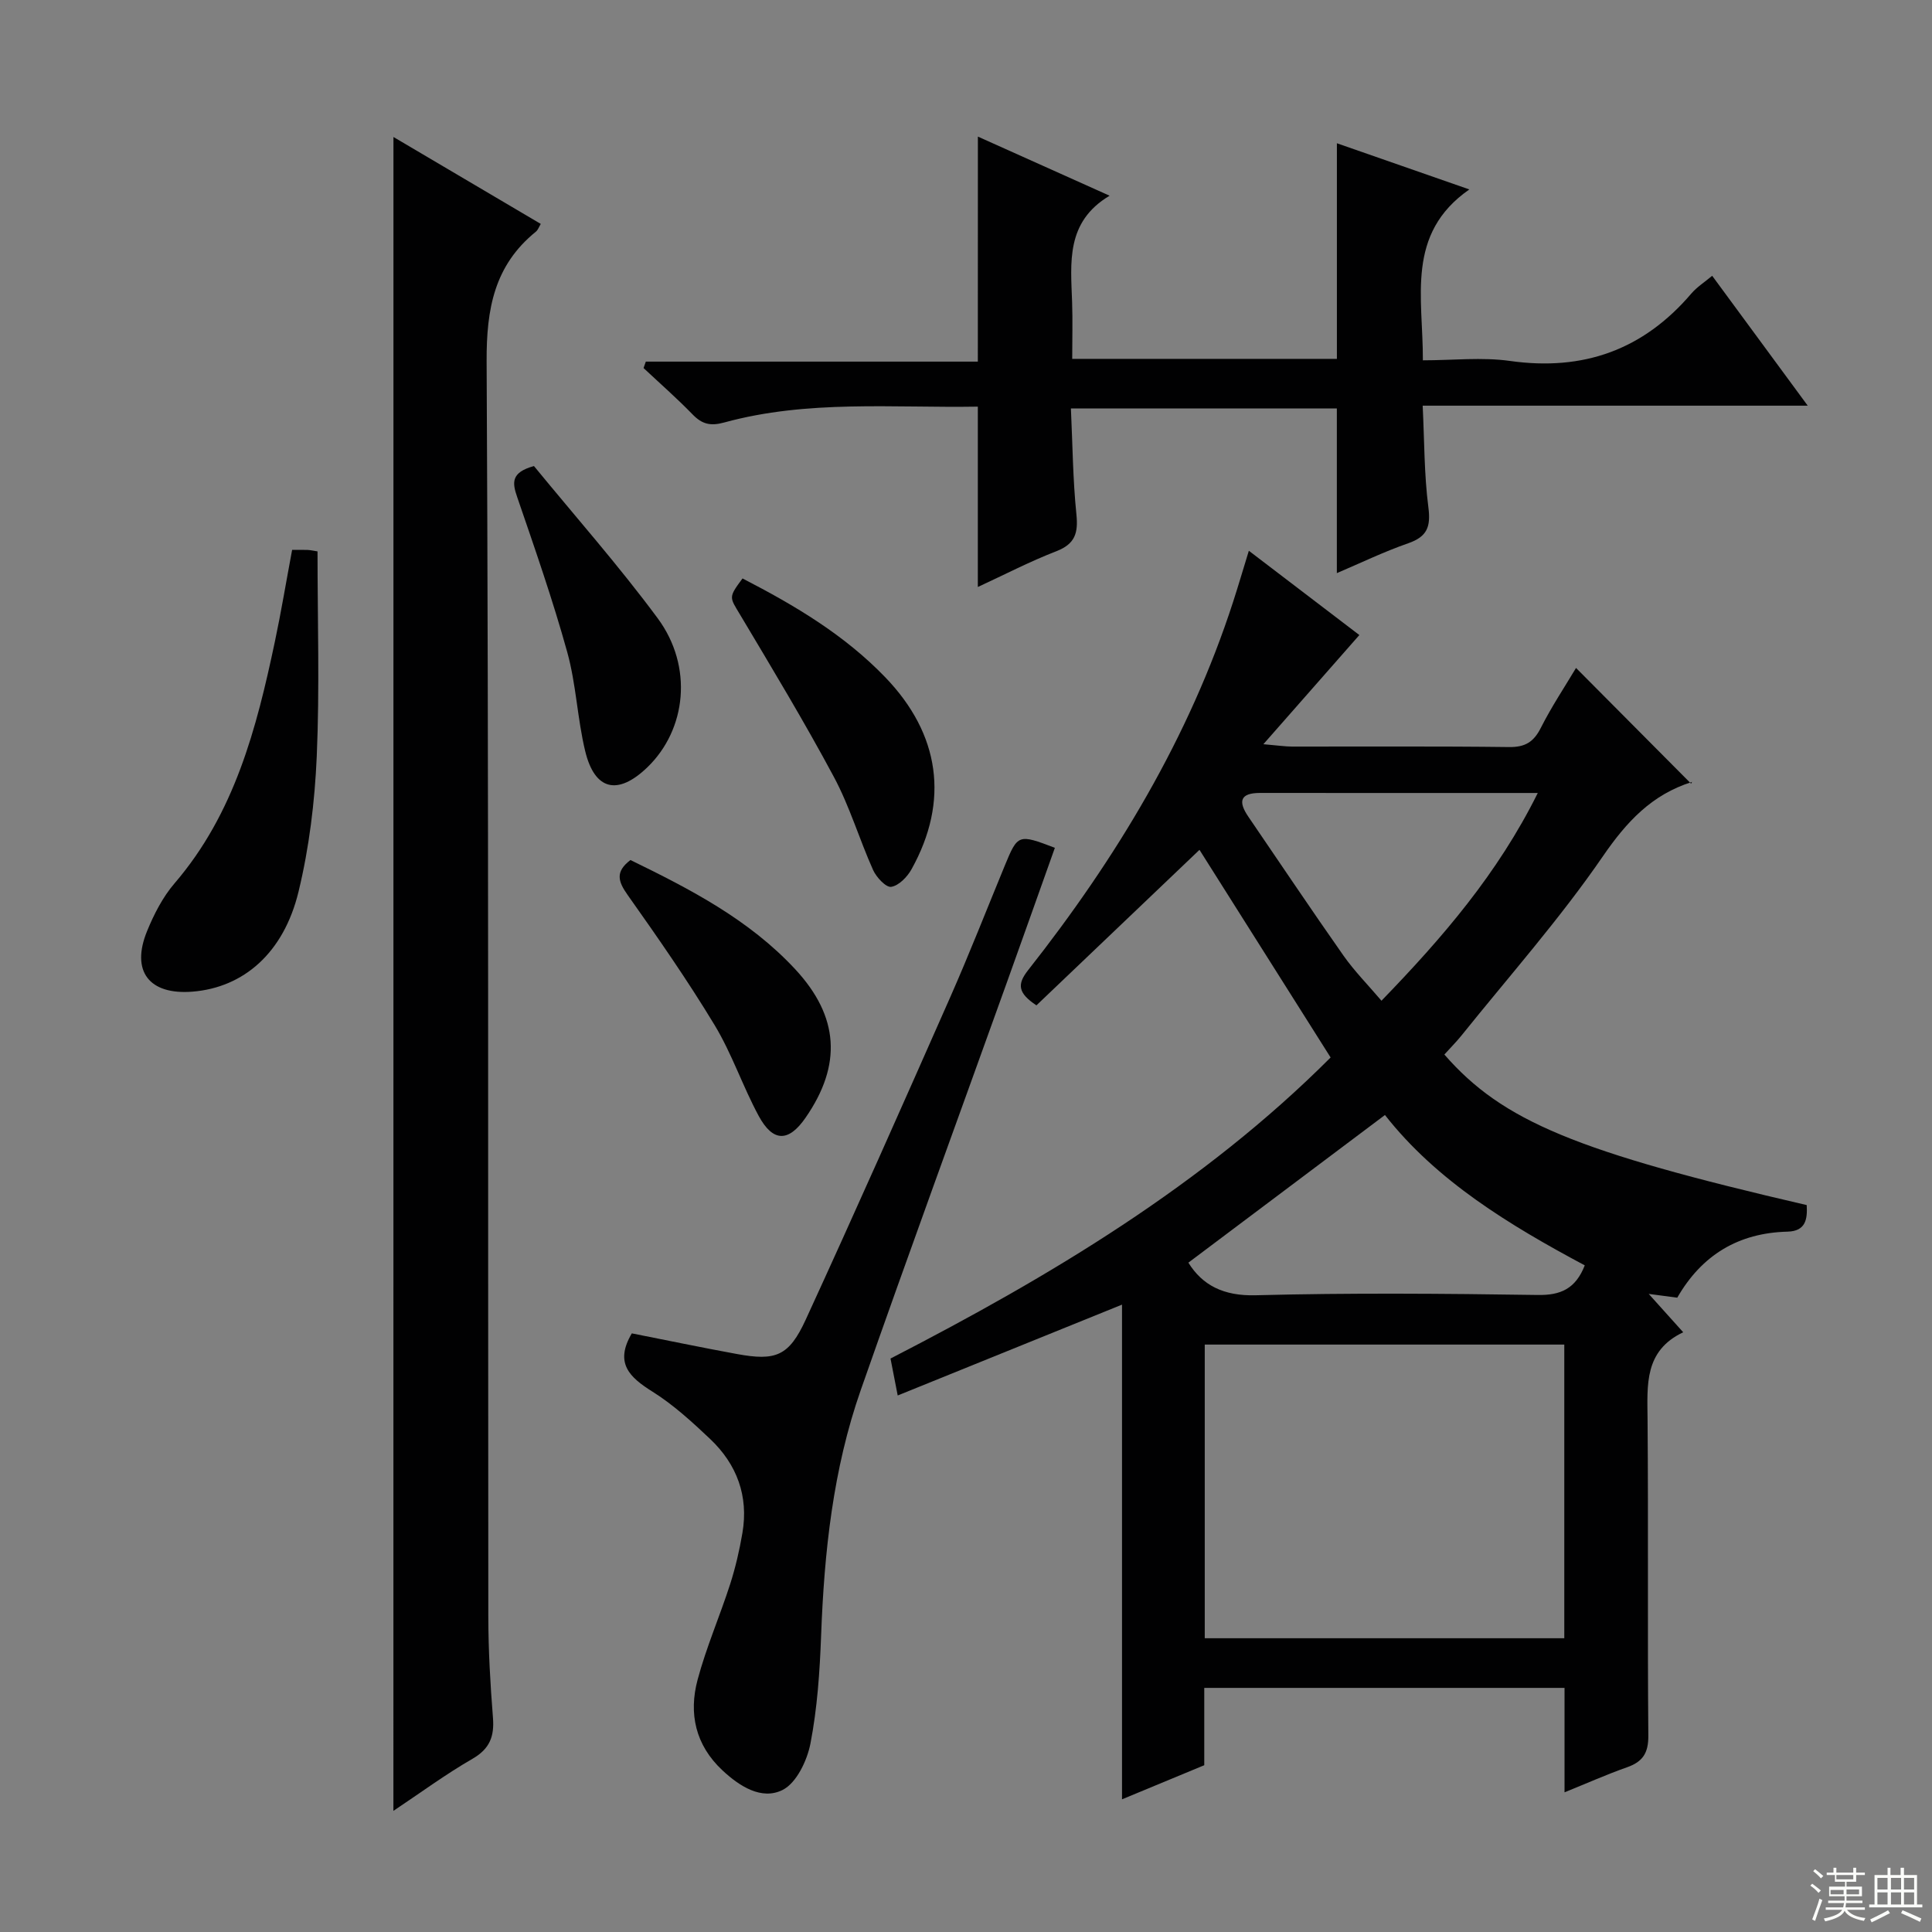 <svg enable-background="new 0 0 400 400" viewBox="0 0 400 400" xmlns="http://www.w3.org/2000/svg"><rect x="0" y="0" width="400" height="400" fill="#808080" stroke="none"/><g fill="#010102"><path d="m299.04 218.33c12.06 13.82 27.37 20.13 75.02 31.17.17 2.9-.19 5.4-3.96 5.5-10.16.25-17.76 4.83-22.84 13.67-1.67-.22-3.25-.43-5.91-.78 2.66 2.95 4.67 5.19 7.14 7.94-8.1 3.84-7.44 10.9-7.38 18.02.18 21.83-.03 43.66.16 65.48.03 3.62-1.15 5.42-4.42 6.57-4.19 1.47-8.25 3.29-12.93 5.18 0-7.52 0-14.43 0-21.62-24.98 0-49.54 0-74.59 0v16.01c-5.75 2.38-11.07 4.59-17.03 7.06 0-34.47 0-68.33 0-102.42-15.57 6.31-30.65 12.42-46.44 18.81-.61-3.16-1.01-5.2-1.49-7.65 33.05-17.01 64.8-35.99 91.12-62.33-9.26-14.66-18.36-29.07-27.15-42.99-11.07 10.56-22.44 21.4-33.76 32.2-3.85-2.57-4.03-4.36-1.72-7.29 18.24-23.16 33.33-48.1 42.47-76.34 1.06-3.28 2.03-6.59 3.23-10.49 8.04 6.13 15.8 12.05 22.88 17.45-6.41 7.29-12.65 14.38-19.87 22.6 3.12.27 4.51.48 5.89.49 15 .02 29.99-.09 44.99.1 3.33.04 5.09-1.06 6.57-3.99 2.23-4.41 4.99-8.55 7.28-12.39 7.89 7.93 15.7 15.8 23.82 23.96.39-.79.32-.4.15-.34-8.26 2.6-13.46 8.17-18.4 15.36-8.92 12.99-19.45 24.87-29.34 37.19-1.04 1.28-2.22 2.46-3.49 3.87zm24.83 60.05c-25.05 0-49.62 0-74.44 0v60.8h74.44c0-20.4 0-40.38 0-60.8zm4.24-16.4c-15.6-8.33-30.71-17.51-41.37-31.13-13.75 10.33-27.2 20.43-40.7 30.57 2.89 4.65 7.24 6.93 13.93 6.75 19.44-.51 38.91-.35 58.36-.06 4.83.09 7.88-1.31 9.78-6.13zm-9.73-97.8c-19.89 0-38.7.01-57.5-.01-4.2 0-4.54 1.81-2.43 4.91 6.56 9.6 13.02 19.26 19.71 28.78 2.26 3.21 5.06 6.04 7.86 9.33 12.65-13.07 24.05-26.28 32.36-43.01z"/><path d="m81.46 28.36c10.33 6.1 20.31 11.98 30.5 18-.37.61-.58 1.26-1.02 1.61-8.61 6.99-10.24 15.98-10.19 26.84.45 86.63.26 173.26.35 259.89.01 6.98.41 13.97.96 20.92.31 3.88-.65 6.45-4.24 8.52-5.57 3.21-10.77 7.05-16.37 10.78.01-115.52.01-230.64.01-346.56z"/><path d="m202.46 28.28c9.05 4.06 18.02 8.09 27.27 12.24-9.12 5.44-8.04 13.87-7.76 22.08.13 3.8.02 7.6.02 11.7h54.8c0-14.75 0-29.42 0-44.64 8.89 3.1 17.99 6.27 27.42 9.56-13.24 9.23-9.56 22.36-9.62 35.38 6.2 0 12.23-.69 18.04.13 15.19 2.14 27.59-2.3 37.53-13.94 1.16-1.36 2.74-2.36 4.33-3.69 6.56 8.92 12.93 17.58 19.78 26.89-26.82 0-52.87 0-79.72 0 .36 7.32.3 14.24 1.18 21.04.52 4.03-.24 6.08-4.18 7.45-5.14 1.79-10.08 4.19-14.77 6.18 0-11.3 0-22.51 0-34.1-17.88 0-36.07 0-55.06 0 .35 7.44.4 14.72 1.14 21.94.39 3.86-.27 6.11-4.14 7.62-5.5 2.13-10.77 4.87-16.27 7.41 0-12.74 0-24.79 0-37.34-17.59.29-35.25-1.45-52.5 3.28-2.88.79-4.6.35-6.57-1.68-3.24-3.34-6.75-6.41-10.14-9.59.16-.44.31-.89.47-1.33h68.74c.01-15.91.01-30.97.01-46.59z"/><path d="m130.81 276.06c7.14 1.41 14.42 2.93 21.74 4.27 8.05 1.48 10.79.47 14.28-7.14 10.19-22.17 20.08-44.48 29.94-66.81 3.95-8.96 7.52-18.09 11.25-27.14 2.7-6.55 2.8-6.6 10.38-3.71-3.31 9.29-6.61 18.61-9.95 27.91-10.09 28.11-20.36 56.15-30.23 84.33-5.76 16.43-7.58 33.59-8.22 50.93-.28 7.44-.79 14.96-2.2 22.25-.69 3.57-2.91 8.22-5.79 9.65-4.33 2.15-8.9-.75-12.48-4.11-5.56-5.21-6.97-11.74-5.1-18.72 1.79-6.7 4.59-13.13 6.73-19.76 1.11-3.46 1.94-7.04 2.55-10.63 1.3-7.64-1.14-14.2-6.68-19.45-3.73-3.53-7.6-7.08-11.92-9.79-4.76-2.98-7.94-5.91-4.3-12.08z"/><path d="m60.48 113.85c1.24 0 2.23-.03 3.22.01.63.03 1.25.18 2.04.3 0 14.25.45 28.36-.16 42.43-.41 9.39-1.56 18.89-3.77 28.01-3.08 12.74-11.42 19.87-21.96 20.71-8.98.72-12.81-4.23-9.39-12.56 1.43-3.5 3.25-7.04 5.69-9.88 12.4-14.44 16.96-32.04 20.75-49.98 1.3-6.13 2.32-12.32 3.58-19.04z"/><path d="m153.73 119.76c10.92 5.63 21.14 11.72 29.58 20.49 11.28 11.73 13.3 25.54 5.4 39.74-.88 1.58-2.63 3.38-4.2 3.62-1.08.16-3.06-1.97-3.74-3.47-2.85-6.36-4.84-13.15-8.11-19.26-6.11-11.41-12.81-22.51-19.44-33.63-2.19-3.66-2.44-3.51.51-7.49z"/><path d="m110.55 96.49c8.53 10.41 17.55 20.61 25.62 31.52 7.38 9.98 5.97 23.06-2.18 30.89-6.09 5.84-10.86 4.75-12.83-3.38-1.63-6.74-1.87-13.84-3.72-20.51-3-10.82-6.71-21.46-10.36-32.09-1.03-2.98-1.34-5.1 3.47-6.43z"/><path d="m130.53 178.06c12.31 6 24.54 12.3 34.12 22.62 9.07 9.78 9.72 19.78 2.12 30.75-3.49 5.04-6.72 5.09-9.69-.39-3.31-6.12-5.54-12.87-9.13-18.81-5.58-9.23-11.76-18.12-18-26.93-2-2.82-2.61-4.82.58-7.24z"/></g><path d="m374.8 390.4.4-.4c.7.5 1.3 1 1.8 1.4l-.5.5c-.5-.6-1.1-1.1-1.7-1.5zm1 7.3-.6-.3c.5-1.4 1.1-2.8 1.5-4.3.2.1.4.2.6.3-.5 1.3-1 2.8-1.5 4.3zm-.4-10.3.4-.4c.4.3 1 .8 1.7 1.4l-.5.5c-.4-.5-1-1-1.6-1.5zm2.5.3h1.7v-1h.6v1h3.5v-1h.6v1h1.8v.5h-1.8v1.4h-2v1h3.2v2h-3.2v.9h3.3v.5h-3.4c0 .3-.1.6-.1.9h4v.5h-3.7c.7.9 1.9 1.5 3.8 1.7-.1.2-.2.4-.3.6-2.1-.4-3.5-1.1-4-2.1-.4 1-1.8 1.7-4 2.2-.1-.2-.2-.4-.3-.6 2.1-.4 3.4-1 3.8-1.8h-3.4v-.5h3.6c.1-.3.1-.6.2-.9h-3.3v-.5h3.4c0-.3 0-.6 0-.9h-3.2v-2h3.3v-1h-2.1v-1.4h-1.7v-.5zm1.1 3.5v1h2.7c0-.3 0-.4 0-.4 0-.1 0-.2 0-.2 0-.1 0-.2 0-.3h-2.7zm1.2-3v.9h3.5v-.9zm4.7 3h-2.6v.6.4h2.6z" fill="#fbfcfa"/><path d="m393.6 386.7h.6v1.5h2.7v6.1h1.1v.6h-11v-.6h1.1v-6.1h2.7v-1.5h.6v1.5h2.1v-1.5zm-2.7 8.8.4.6c-1.2.6-2.5 1.3-3.8 1.9-.1-.2-.2-.4-.3-.6 1.2-.6 2.5-1.2 3.7-1.9zm-2.2-6.7v2.4h2.1v-2.4zm0 3v2.5h2.1v-2.5zm2.8-3v2.4h2.1v-2.4zm0 3v2.5h2.1v-2.5zm6 6.1c-1.4-.7-2.7-1.3-3.9-1.8l.3-.6c1.5.6 2.7 1.2 3.9 1.7zm-1.2-9.1h-2.1v2.4h2.1zm-2.1 3v2.5h2.1v-2.5z" fill="#fbfcfa"/></svg>